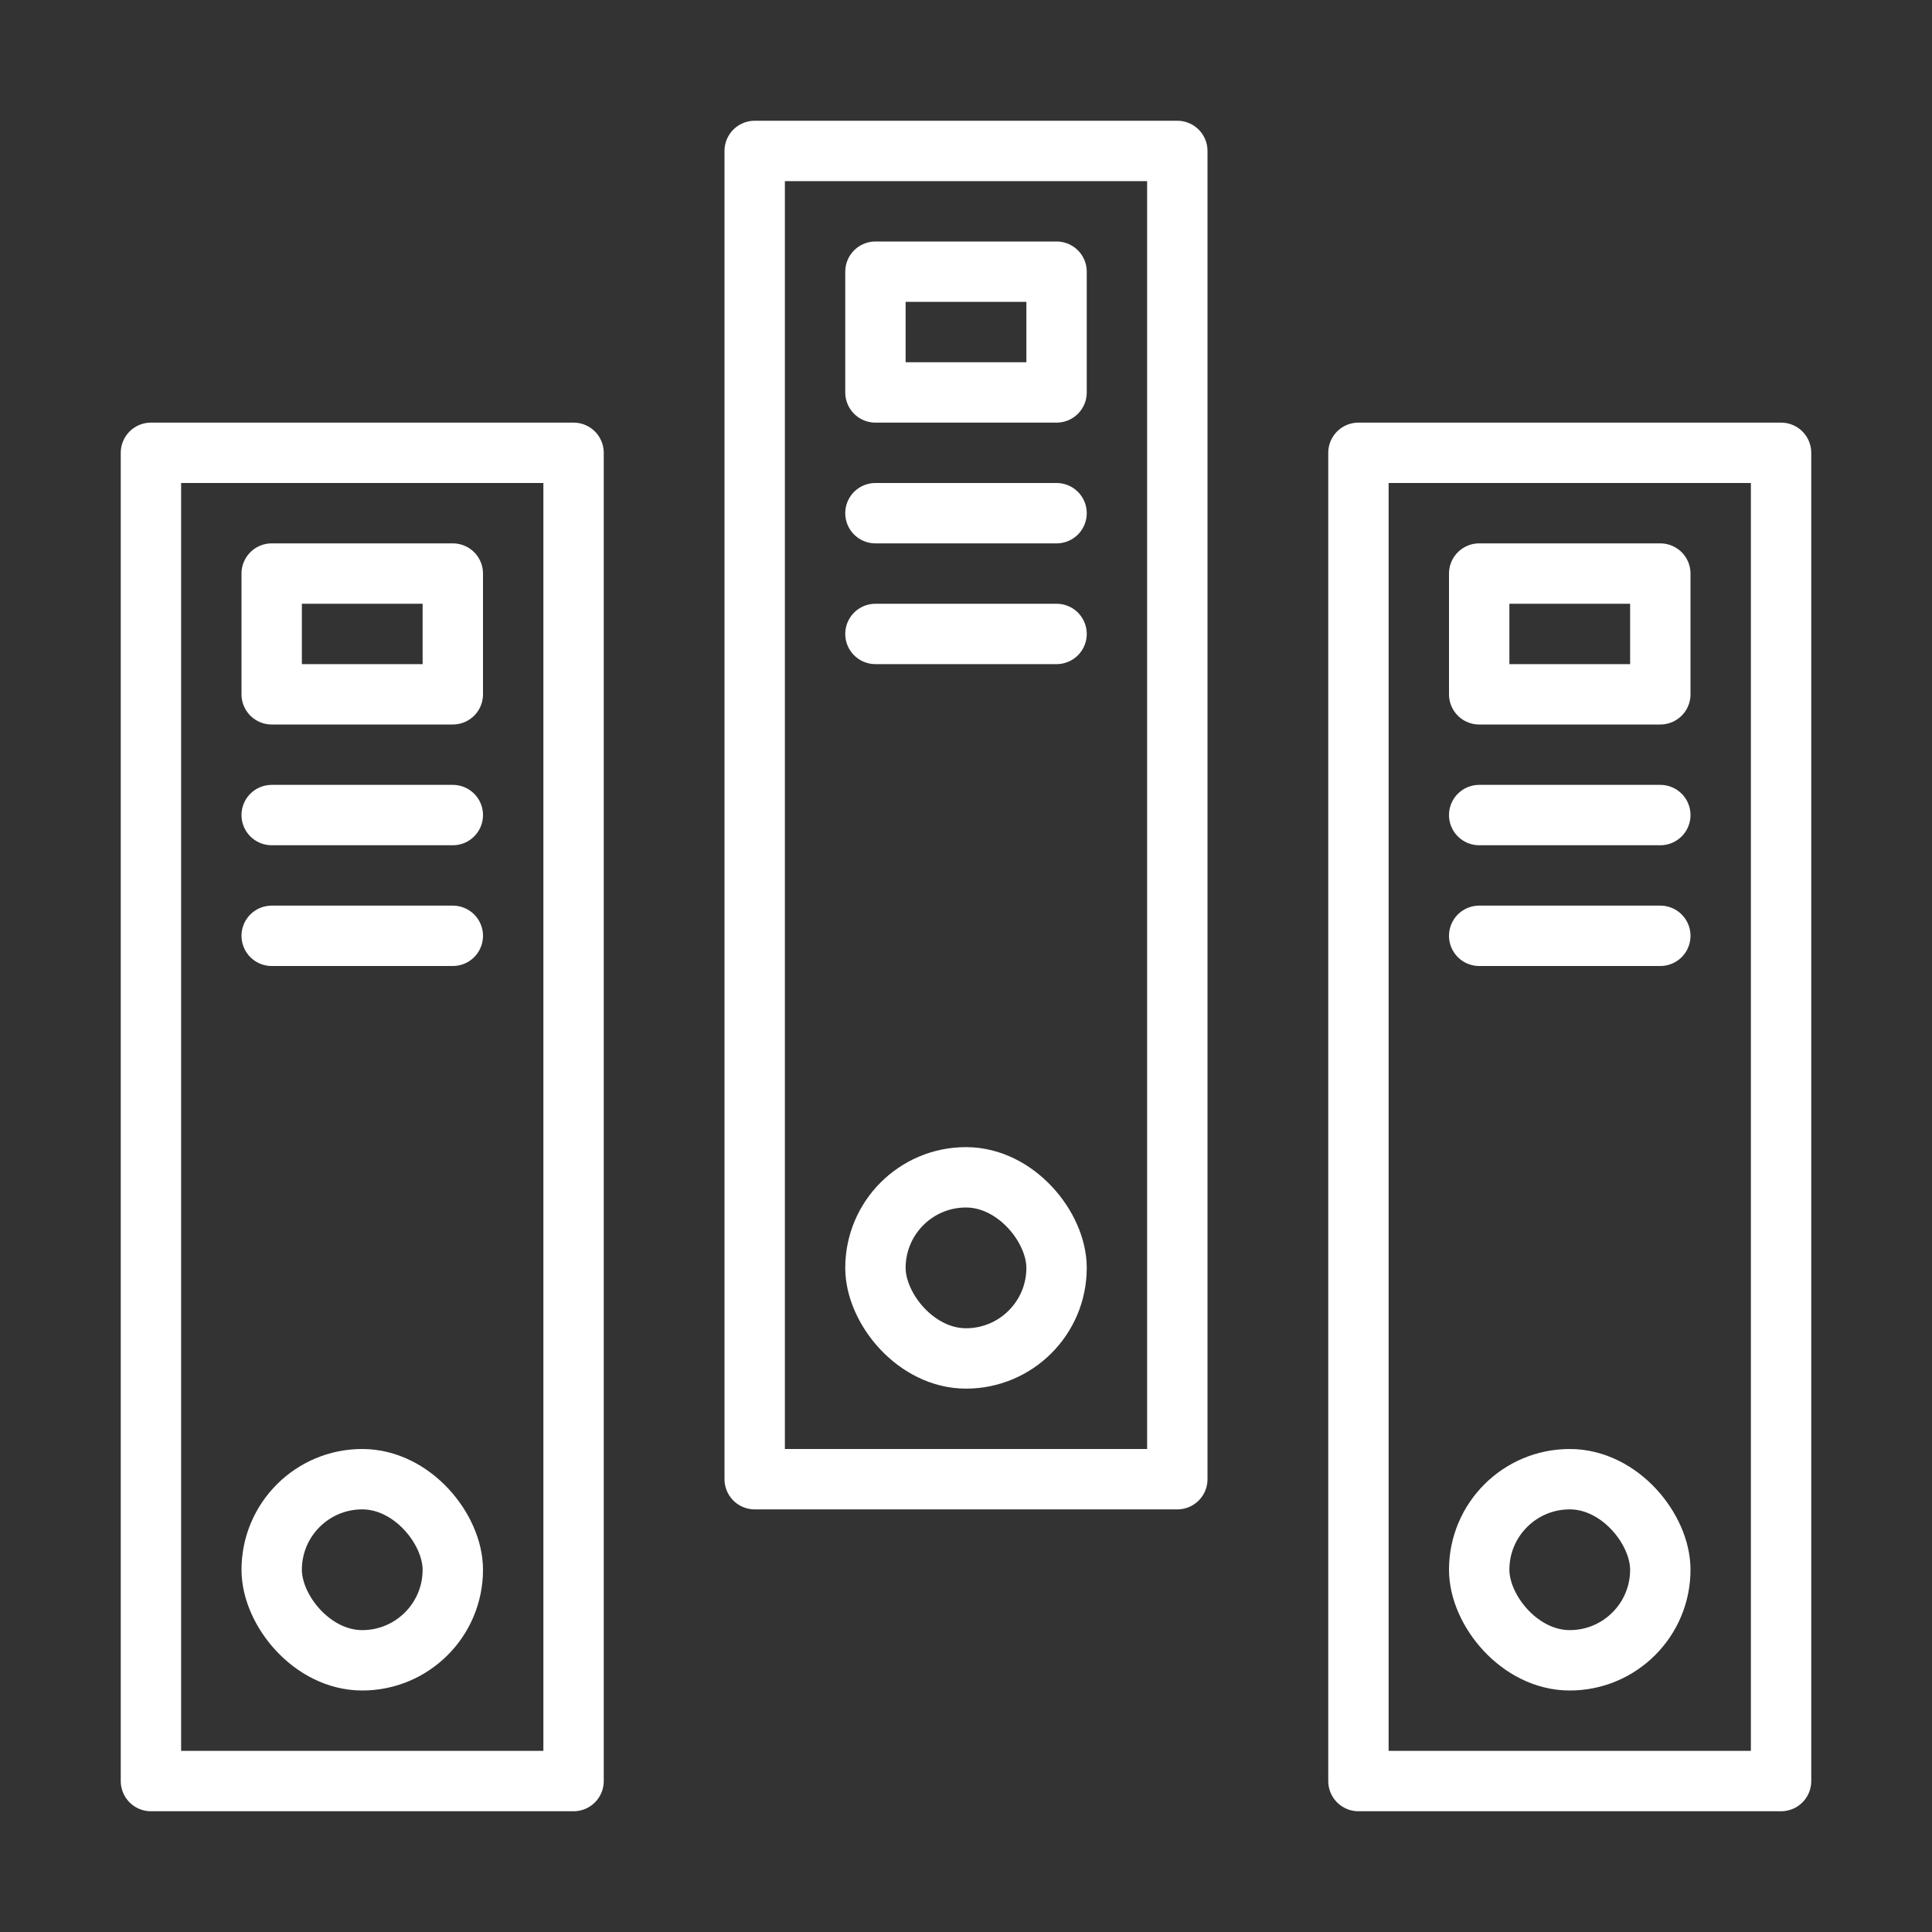 <?xml version="1.0" encoding="UTF-8"?>
<svg width="32px" height="32px" viewBox="0 0 32 32" version="1.1" xmlns="http://www.w3.org/2000/svg" xmlns:xlink="http://www.w3.org/1999/xlink">
    <rect x="0" y="0" width="32" height="32" fill="#333333" stroke="none"/>
    <title>Search Copy 8</title>
    <g id="Search-Copy-8" stroke="none" stroke-width="1" fill="none" fill-rule="evenodd">
        <g id="Group" transform="translate(2.5, 2.5)" stroke="#FFFFFF">
            <rect id="Rectangle" stroke-linejoin="round" x="20" y="5" width="7" height="22"></rect>
            <line x1="2" y1="11" x2="5" y2="11" id="Path-19" stroke-linecap="round"></line>
            <line x1="2" y1="13" x2="5" y2="13" id="Path-19" stroke-linecap="round"></line>
            <rect id="Rectangle" stroke-linejoin="round" x="10" y="0" width="7" height="22"></rect>
            <rect id="Rectangle" stroke-linejoin="round" x="12" y="17" width="3" height="3" rx="1.5"></rect>
            <rect id="Rectangle" stroke-linejoin="round" x="22" y="22" width="3" height="3" rx="1.5"></rect>
            <rect id="Rectangle" stroke-linejoin="round" x="2" y="22" width="3" height="3" rx="1.5"></rect>
            <rect id="Rectangle" stroke-linejoin="round" x="0" y="5" width="7" height="22"></rect>
            <rect id="Rectangle" stroke-linejoin="round" x="2" y="7" width="3" height="2"></rect>
            <line x1="12" y1="6" x2="15" y2="6" id="Path-19" stroke-linecap="round"></line>
            <line x1="12" y1="8" x2="15" y2="8" id="Path-19" stroke-linecap="round"></line>
            <rect id="Rectangle" stroke-linejoin="round" x="12" y="2" width="3" height="2"></rect>
            <line x1="22" y1="11" x2="25" y2="11" id="Path-19" stroke-linecap="round"></line>
            <line x1="22" y1="13" x2="25" y2="13" id="Path-19" stroke-linecap="round"></line>
            <rect id="Rectangle" stroke-linejoin="round" x="22" y="7" width="3" height="2"></rect>
        </g>
    </g>
</svg>